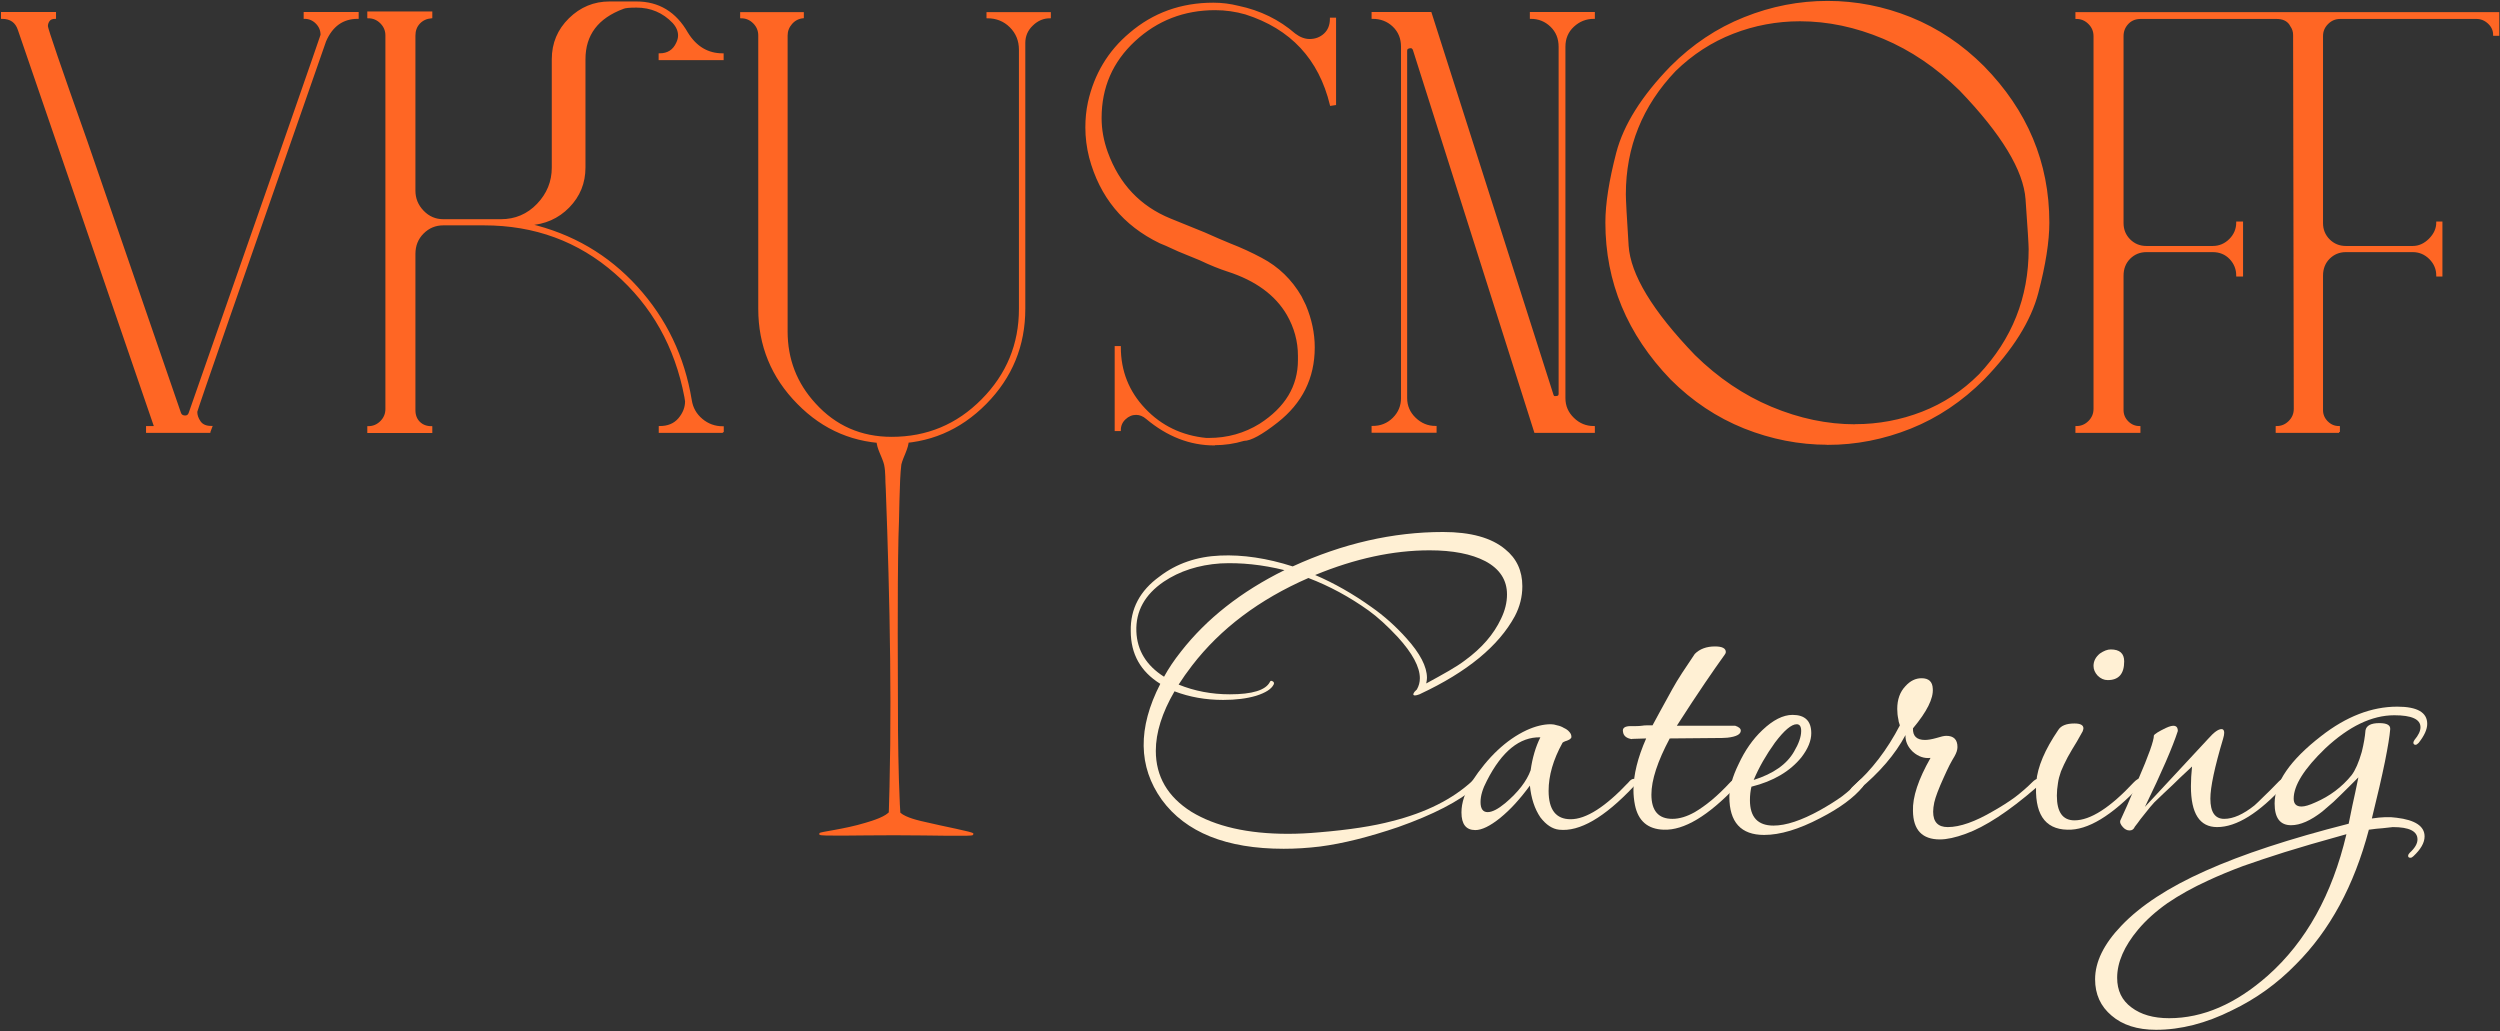 <svg width="1377" height="568" viewBox="0 0 1377 568" fill="none" xmlns="http://www.w3.org/2000/svg">
<rect x="0" y="0" width="1377" height="568" fill="#333333" stroke="none"/>
<path d="M115.386 237.929H80.944V235.175H85.41L10.347 16.42C8.94 12.075 5.881 9.873 1.048 9.873V7.119H30.351V9.873C28.761 9.873 27.598 10.362 26.925 11.28C26.253 12.198 25.886 13.238 25.886 14.401C25.886 15.808 33.104 36.919 47.603 77.794L99.236 227.649C99.664 228.811 100.643 229.362 101.989 229.362C103.151 229.362 103.946 228.811 104.375 227.649C152.826 89.114 177.052 19.663 177.052 19.174C177.052 16.665 176.135 14.462 174.299 12.626C172.464 10.79 170.262 9.873 167.753 9.873V7.119H197.057V9.873C188.798 9.873 182.803 14.095 179.132 22.6C131.843 157.892 108.168 225.935 108.168 226.853C108.168 228.689 108.779 230.525 110.064 232.36C111.349 234.196 113.429 235.114 116.426 235.114L115.386 237.867V237.929Z" fill="#FF6624"/>
<path d="M398.144 237.929H363.334V235.175C367.922 235.175 371.471 233.706 374.04 230.708C376.548 227.71 377.833 224.528 377.833 221.04L377.466 218.654C372.205 190.873 359.358 168.049 339.047 150.304C318.737 132.498 294.572 123.625 266.553 123.625H244.163C239.819 123.625 236.087 125.155 232.967 128.276C229.847 131.396 228.318 135.251 228.318 139.841V225.935C228.318 228.689 229.174 230.953 230.887 232.666C232.6 234.38 234.864 235.236 237.617 235.236V237.99H202.807V235.236C205.56 235.236 207.885 234.257 209.843 232.299C211.8 230.341 212.779 228.016 212.779 225.262V19.541C212.779 16.787 211.8 14.462 209.843 12.504C207.885 10.546 205.56 9.567 202.807 9.567V6.813H237.617V9.567C234.864 9.811 232.6 10.852 230.887 12.687C229.174 14.523 228.318 16.848 228.318 19.602V105.023C228.318 109.368 229.847 113.162 232.967 116.405C236.087 119.648 239.819 121.239 244.163 121.239H275.852C283.866 121.239 290.657 118.363 296.163 112.611C301.668 106.859 304.421 100.067 304.421 92.296V32.635C304.421 23.885 307.541 16.481 313.72 10.423C319.899 4.365 327.24 1.306 335.744 1.306H350.548C362.722 1.306 372.021 6.935 378.445 18.195C383.278 26.027 389.824 29.882 398.082 29.882V32.635H363.273V29.882C367.861 29.882 371.104 27.801 372.939 23.702C373.612 22.294 373.979 20.948 373.979 19.541C373.979 17.032 372.939 14.584 370.859 12.32C365.353 6.568 358.562 3.692 350.548 3.692C346.633 3.692 344.247 3.937 343.33 4.365C329.076 9.628 321.979 19.051 321.979 32.635V92.235C321.979 100.74 319.043 107.961 313.17 113.957C307.297 119.954 300.017 123.136 291.33 123.625C315.005 129.132 334.765 140.697 350.732 158.259C366.699 175.82 376.609 196.564 380.525 220.428C381.198 224.773 383.217 228.322 386.581 231.136C389.885 233.89 393.739 235.297 398.144 235.297V238.051V237.929Z" fill="#FF6624"/>
<path d="M491.132 243.803C470.943 243.803 453.692 236.582 439.499 222.08C425.245 207.639 418.148 190.261 418.148 170.069V19.541C418.148 16.787 417.169 14.462 415.212 12.504C413.254 10.546 410.929 9.567 408.177 9.567V7.18H442.252V9.567C439.744 9.811 437.602 10.913 435.889 12.871C434.176 14.829 433.32 17.093 433.32 19.602V182.551C433.32 197.91 438.459 211.25 448.798 222.509C460.054 234.93 474.186 241.11 491.132 241.11C510.647 241.11 527.287 234.196 541.052 220.245C554.816 206.354 561.729 189.649 561.729 170.13V27.434C561.729 22.355 560.016 18.133 556.59 14.707C553.164 11.28 548.882 9.567 543.866 9.567V7.18H578.308V9.567C574.637 9.567 571.334 10.974 568.52 13.728C565.644 16.481 564.237 19.785 564.237 23.702V170.13C564.237 190.323 557.141 207.701 542.887 222.142C528.633 236.582 511.442 243.864 491.254 243.864L491.132 243.803Z" fill="#FF6624"/>
<path d="M668.849 244.843C655.513 244.843 643.155 240.009 631.654 230.402C629.818 228.811 627.861 228.016 625.781 228.016C623.456 228.016 621.437 228.872 619.602 230.586C617.767 232.299 616.849 234.441 616.849 236.95H614.463V191.118H616.849C616.849 204.458 621.376 215.839 630.43 225.385C639.484 234.93 650.802 240.376 664.383 241.722H665.79C676.129 241.722 685.55 239.091 694.054 233.829C708.308 224.65 715.404 212.841 715.404 198.338V195.952C715.404 187.936 713.324 180.349 709.225 173.189C702.802 162.175 691.79 154.098 676.19 149.08C671.847 147.673 666.769 145.654 661.018 142.9C658.265 141.738 655.574 140.636 652.943 139.596C650.313 138.556 647.865 137.515 645.724 136.475C643.522 135.435 641.32 134.456 638.995 133.538C618.99 123.87 606.143 108.266 600.393 86.666C598.986 81.159 598.313 75.652 598.313 70.145C598.313 65.556 598.741 60.966 599.72 56.377C603.146 41.018 610.731 28.352 622.477 18.5C635.324 7.486 650.618 1.979 668.298 1.979C672.887 1.979 677.475 2.53 682.063 3.692C693.992 6.201 704.331 11.28 713.079 18.867C715.832 20.948 718.585 21.988 721.338 21.988C724.519 21.988 727.333 20.948 729.597 18.867C731.861 16.787 733.023 13.911 733.023 10.24H735.409V57.417L733.023 57.785C726.844 32.268 711.183 15.502 686.162 7.486C680.656 5.895 675.028 5.1 669.277 5.1C652.087 5.1 637.221 10.852 624.863 22.294C612.444 33.798 606.266 47.994 606.266 65.005C606.266 71.43 607.428 77.733 609.691 83.974C616.115 101.658 627.738 113.957 644.501 120.81L655.513 125.277C660.774 127.358 665.974 129.499 670.99 131.825L677.536 134.578C683.531 136.904 689.221 139.535 694.727 142.472C703.903 147.306 711.122 154.282 716.444 163.46L718.83 168.294C722.011 175.882 723.663 183.592 723.663 191.363C723.663 208.129 716.872 221.774 703.352 232.36C694.849 239.03 688.792 242.334 685.122 242.334C679.861 243.925 674.416 244.721 668.91 244.721L668.849 244.843Z" fill="#FF6624"/>
<path d="M845.526 237.929L778.722 27.434C778.477 26.761 778.049 26.272 777.315 26.027C776.642 26.027 775.969 26.149 775.418 26.394C774.868 26.639 774.562 27.189 774.562 28.107V219.266C774.562 223.61 776.152 227.343 779.395 230.463C782.637 233.584 786.369 235.114 790.773 235.114V237.867H755.964V235.114C760.552 235.114 764.406 233.584 767.526 230.463C770.646 227.343 772.176 223.61 772.176 219.266V25.721C772.176 21.132 770.646 17.338 767.526 14.339C764.406 11.341 760.552 9.873 755.964 9.873V7.119H788.02L855.192 217.613C855.437 218.287 855.743 218.654 856.232 218.654H856.905C858.312 218.654 858.985 218.103 858.985 216.94V25.721C858.985 21.132 857.456 17.338 854.336 14.339C851.216 11.341 847.484 9.873 843.14 9.873V7.119H877.95V9.873C873.606 9.873 869.813 11.341 866.571 14.339C863.329 17.338 861.738 21.132 861.738 25.721V219.327C861.738 223.671 863.329 227.404 866.571 230.525C869.752 233.645 873.545 235.175 877.95 235.175V237.929H845.526Z" fill="#FF6624"/>
<path d="M1006.66 244.476C991.065 244.476 975.771 241.478 960.844 235.542C945.917 229.546 932.458 220.612 920.528 208.68C896.67 183.898 884.74 155.199 884.74 122.585C884.74 112.244 886.759 99.455 890.736 84.157C894.773 68.86 904.684 53.073 920.528 36.796C932.458 24.864 945.917 15.869 960.844 9.934C975.771 3.937 991.004 1 1006.66 1C1022.33 1 1037.5 3.998 1052.3 9.934C1067.11 15.93 1080.5 24.864 1092.43 36.796C1116.29 61.15 1128.28 89.726 1128.28 122.585C1128.28 132.926 1126.26 145.776 1122.23 161.196C1118.19 176.616 1108.28 192.403 1092.43 208.741C1080.5 220.673 1067.11 229.668 1052.3 235.603C1037.5 241.539 1022.26 244.537 1006.66 244.537V244.476ZM1021.84 234.135C1034.68 234.135 1047.04 231.81 1058.85 227.22C1070.66 222.631 1081.18 215.717 1090.35 206.538C1108.71 187.018 1117.88 163.95 1117.88 137.271C1117.88 134.945 1117.33 125.767 1116.17 109.735C1115.01 93.642 1102.83 73.572 1079.65 49.463C1066.8 36.858 1052.73 27.312 1037.44 20.887C1022.14 14.462 1006.85 11.219 991.432 11.219C978.585 11.219 966.227 13.544 954.42 18.133C942.613 22.723 931.969 29.637 922.547 38.816C904.194 58.09 895.018 80.853 895.018 107.043C895.018 109.796 895.507 119.22 896.547 135.313C897.587 151.406 909.823 171.598 933.253 195.952C946.1 208.557 960.232 218.103 975.587 224.528C990.943 230.953 1006.36 234.196 1021.71 234.196L1021.84 234.135Z" fill="#FF6624"/>
<path d="M1288.38 237.929H1253.94V235.175C1256.69 235.175 1259.02 234.196 1260.97 232.238C1262.93 230.28 1263.91 227.955 1263.91 225.201L1263.54 19.174C1263.54 17.338 1262.99 15.624 1261.83 14.034L1261.46 13.36C1259.87 11.035 1257.37 9.934 1253.88 9.934H1179.12C1176.12 9.934 1173.74 10.913 1171.9 12.871C1170.07 14.829 1169.15 17.154 1169.15 19.908V122.891C1169.15 126.562 1170.43 129.683 1172.94 132.192C1175.45 134.701 1178.57 135.986 1182.24 135.986H1218.76C1222.43 135.986 1225.61 134.639 1228.25 132.008C1230.88 129.377 1232.22 126.195 1232.22 122.524H1234.97V151.834H1232.22C1232.22 148.163 1230.94 144.981 1228.43 142.349C1225.92 139.718 1222.68 138.372 1218.76 138.372H1182.24C1178.57 138.372 1175.45 139.657 1172.94 142.166C1170.43 144.675 1169.15 147.918 1169.15 151.834V225.874C1169.15 228.383 1170.07 230.586 1171.9 232.421C1173.74 234.257 1175.94 235.175 1178.45 235.175V237.929H1143.64V235.175C1146.39 235.175 1148.72 234.196 1150.67 232.238C1152.63 230.28 1153.61 227.955 1153.61 225.201V19.908C1153.61 17.154 1152.63 14.829 1150.67 12.871C1148.72 10.913 1146.39 9.934 1143.64 9.934V7.18H1376.11V19.235H1373.72C1373.72 16.726 1372.74 14.523 1370.79 12.687C1368.83 10.852 1366.57 9.934 1364.06 9.934H1288.99C1286.24 9.934 1283.92 10.913 1281.96 12.871C1280 14.829 1279.02 17.154 1279.02 19.908V122.891C1279.02 126.562 1280.31 129.683 1282.81 132.192C1285.32 134.701 1288.44 135.986 1292.11 135.986H1328.94C1332.37 135.986 1335.49 134.578 1338.24 131.825C1340.99 129.071 1342.4 125.95 1342.4 122.524H1344.79V151.834H1342.4C1342.4 148.163 1341.05 144.981 1338.42 142.349C1335.79 139.718 1332.61 138.372 1328.94 138.372H1292.11C1288.44 138.372 1285.32 139.657 1282.81 142.166C1280.31 144.675 1279.02 147.918 1279.02 151.834V225.874C1279.02 228.383 1279.94 230.586 1281.77 232.421C1283.61 234.257 1285.81 235.175 1288.32 235.175V237.929H1288.38Z" fill="#FF6624"/>
<path d="M492.783 456.378C492.416 385.091 491.988 313.743 491.621 242.457L492.783 456.378Z" fill="#FF6624"/>
<path d="M489.725 456.378C492.11 395.677 490.642 329.897 488.379 269.197C488.012 264.73 488.379 260.263 487.461 255.857C486.36 251.39 483.301 246.985 483.24 242.518L500.063 242.395C500.063 246.862 497.005 251.329 495.965 255.796C494.802 264.546 494.863 286.697 494.374 295.937C493.701 326.899 494.068 371.507 494.129 402.897C494.313 420.704 494.68 438.571 495.903 456.378H489.725Z" fill="#FF6624"/>
<path d="M451.673 459.315C451.673 460.172 472.045 459.56 492.6 459.56C514.746 459.56 535.668 460.355 535.729 459.437C535.729 458.642 520.802 455.949 507.16 452.706C504.652 452.094 496.576 450.136 494.619 446.893C494.435 446.587 493.762 445.302 492.722 445.302C491.621 445.302 490.826 446.648 490.581 446.954C488.562 450.136 480.915 452.462 477 453.624C465.009 457.296 451.612 458.642 451.673 459.315Z" fill="#FF6624"/>
<path d="M492.783 456.378C492.416 385.091 491.988 313.743 491.621 242.457M115.386 237.929H80.944V235.175H85.41L10.347 16.42C8.94 12.075 5.881 9.873 1.048 9.873V7.119H30.351V9.873C28.761 9.873 27.598 10.362 26.925 11.28C26.253 12.198 25.886 13.238 25.886 14.401C25.886 15.808 33.104 36.919 47.603 77.794L99.236 227.649C99.664 228.811 100.643 229.362 101.989 229.362C103.151 229.362 103.946 228.811 104.375 227.649C152.826 89.114 177.052 19.663 177.052 19.174C177.052 16.665 176.135 14.462 174.299 12.626C172.464 10.79 170.262 9.873 167.753 9.873V7.119H197.057V9.873C188.798 9.873 182.803 14.095 179.132 22.6C131.843 157.892 108.168 225.935 108.168 226.853C108.168 228.689 108.779 230.525 110.064 232.36C111.349 234.196 113.429 235.114 116.426 235.114L115.386 237.867V237.929ZM398.144 237.929H363.334V235.175C367.922 235.175 371.471 233.706 374.04 230.708C376.548 227.71 377.833 224.528 377.833 221.04L377.466 218.654C372.205 190.873 359.358 168.049 339.047 150.304C318.737 132.498 294.572 123.625 266.553 123.625H244.163C239.819 123.625 236.087 125.155 232.967 128.276C229.847 131.396 228.318 135.251 228.318 139.841V225.935C228.318 228.689 229.174 230.953 230.887 232.666C232.6 234.38 234.864 235.236 237.617 235.236V237.99H202.807V235.236C205.56 235.236 207.885 234.257 209.843 232.299C211.8 230.341 212.779 228.016 212.779 225.262V19.541C212.779 16.787 211.8 14.462 209.843 12.504C207.885 10.546 205.56 9.567 202.807 9.567V6.813H237.617V9.567C234.864 9.811 232.6 10.852 230.887 12.687C229.174 14.523 228.318 16.848 228.318 19.602V105.023C228.318 109.368 229.847 113.162 232.967 116.405C236.087 119.648 239.819 121.239 244.163 121.239H275.852C283.866 121.239 290.657 118.363 296.163 112.611C301.668 106.859 304.421 100.067 304.421 92.296V32.635C304.421 23.885 307.541 16.481 313.72 10.423C319.899 4.365 327.24 1.306 335.744 1.306H350.548C362.722 1.306 372.021 6.935 378.445 18.195C383.278 26.027 389.824 29.882 398.082 29.882V32.635H363.273V29.882C367.861 29.882 371.104 27.801 372.939 23.702C373.612 22.294 373.979 20.948 373.979 19.541C373.979 17.032 372.939 14.584 370.859 12.32C365.353 6.568 358.562 3.692 350.548 3.692C346.633 3.692 344.247 3.937 343.33 4.365C329.075 9.628 321.979 19.051 321.979 32.635V92.235C321.979 100.74 319.043 107.961 313.17 113.957C307.297 119.954 300.017 123.136 291.33 123.625C315.005 129.132 334.765 140.697 350.732 158.259C366.699 175.82 376.609 196.564 380.525 220.428C381.198 224.773 383.217 228.322 386.581 231.136C389.885 233.89 393.739 235.297 398.144 235.297V238.051V237.929ZM491.132 243.803C470.943 243.803 453.692 236.582 439.499 222.08C425.245 207.639 418.148 190.261 418.148 170.069V19.541C418.148 16.787 417.169 14.462 415.212 12.504C413.254 10.546 410.929 9.567 408.177 9.567V7.18H442.252V9.567C439.744 9.811 437.602 10.913 435.889 12.871C434.176 14.829 433.32 17.093 433.32 19.602V182.551C433.32 197.91 438.459 211.25 448.798 222.509C460.054 234.93 474.186 241.11 491.132 241.11C510.647 241.11 527.287 234.196 541.052 220.245C554.816 206.354 561.729 189.649 561.729 170.13V27.434C561.729 22.355 560.016 18.133 556.59 14.707C553.164 11.28 548.882 9.567 543.866 9.567V7.18H578.308V9.567C574.637 9.567 571.334 10.974 568.52 13.728C565.644 16.481 564.237 19.785 564.237 23.702V170.13C564.237 190.323 557.141 207.701 542.887 222.142C528.633 236.582 511.442 243.864 491.254 243.864L491.132 243.803ZM668.849 244.843C655.513 244.843 643.155 240.009 631.654 230.402C629.818 228.811 627.861 228.016 625.781 228.016C623.456 228.016 621.437 228.872 619.602 230.586C617.767 232.299 616.849 234.441 616.849 236.95H614.463V191.118H616.849C616.849 204.458 621.376 215.839 630.43 225.385C639.484 234.93 650.802 240.376 664.383 241.722H665.79C676.129 241.722 685.55 239.091 694.054 233.829C708.308 224.65 715.404 212.841 715.404 198.338V195.952C715.404 187.936 713.324 180.349 709.225 173.189C702.802 162.175 691.79 154.098 676.19 149.08C671.847 147.673 666.769 145.654 661.018 142.9C658.265 141.738 655.574 140.636 652.943 139.596C650.313 138.556 647.865 137.515 645.724 136.475C643.522 135.435 641.32 134.456 638.995 133.538C618.99 123.87 606.143 108.266 600.393 86.666C598.986 81.159 598.313 75.652 598.313 70.145C598.313 65.556 598.741 60.966 599.72 56.377C603.146 41.018 610.731 28.352 622.477 18.5C635.324 7.486 650.618 1.979 668.298 1.979C672.887 1.979 677.475 2.53 682.063 3.692C693.992 6.201 704.331 11.28 713.079 18.867C715.832 20.948 718.585 21.988 721.338 21.988C724.519 21.988 727.334 20.948 729.597 18.867C731.861 16.787 733.023 13.911 733.023 10.24H735.409V57.417L733.023 57.785C726.844 32.268 711.183 15.502 686.162 7.486C680.656 5.895 675.028 5.1 669.277 5.1C652.087 5.1 637.221 10.852 624.863 22.294C612.444 33.798 606.266 47.994 606.266 65.005C606.266 71.43 607.428 77.733 609.691 83.974C616.115 101.658 627.738 113.957 644.501 120.81L655.513 125.277C660.774 127.358 665.974 129.499 670.99 131.825L677.536 134.578C683.531 136.904 689.221 139.535 694.727 142.472C703.903 147.306 711.122 154.282 716.444 163.46L718.83 168.294C722.011 175.882 723.663 183.592 723.663 191.363C723.663 208.129 716.872 221.774 703.352 232.36C694.849 239.03 688.792 242.334 685.122 242.334C679.861 243.925 674.416 244.721 668.91 244.721L668.849 244.843ZM845.526 237.929L778.722 27.434C778.477 26.761 778.049 26.272 777.315 26.027C776.642 26.027 775.969 26.149 775.418 26.394C774.868 26.639 774.562 27.189 774.562 28.107V219.266C774.562 223.61 776.152 227.343 779.395 230.463C782.637 233.584 786.369 235.114 790.773 235.114V237.867H755.964V235.114C760.552 235.114 764.406 233.584 767.526 230.463C770.646 227.343 772.176 223.61 772.176 219.266V25.721C772.176 21.132 770.646 17.338 767.526 14.339C764.406 11.341 760.552 9.873 755.964 9.873V7.119H788.02L855.192 217.613C855.437 218.287 855.743 218.654 856.232 218.654H856.905C858.312 218.654 858.985 218.103 858.985 216.94V25.721C858.985 21.132 857.456 17.338 854.336 14.339C851.216 11.341 847.484 9.873 843.14 9.873V7.119H877.95V9.873C873.606 9.873 869.813 11.341 866.571 14.339C863.329 17.338 861.738 21.132 861.738 25.721V219.327C861.738 223.671 863.329 227.404 866.571 230.525C869.752 233.645 873.545 235.175 877.95 235.175V237.929H845.526ZM1006.66 244.476C991.065 244.476 975.771 241.478 960.844 235.542C945.917 229.546 932.458 220.612 920.528 208.68C896.67 183.898 884.74 155.199 884.74 122.585C884.74 112.244 886.759 99.455 890.736 84.157C894.773 68.86 904.684 53.073 920.528 36.796C932.458 24.864 945.917 15.869 960.844 9.934C975.771 3.937 991.004 1 1006.66 1C1022.33 1 1037.5 3.998 1052.3 9.934C1067.11 15.93 1080.5 24.864 1092.43 36.796C1116.29 61.15 1128.28 89.726 1128.28 122.585C1128.28 132.926 1126.26 145.776 1122.23 161.196C1118.19 176.616 1108.28 192.403 1092.43 208.741C1080.5 220.673 1067.11 229.668 1052.3 235.603C1037.5 241.539 1022.26 244.537 1006.66 244.537V244.476ZM1021.84 234.135C1034.68 234.135 1047.04 231.81 1058.85 227.22C1070.66 222.631 1081.18 215.717 1090.35 206.538C1108.71 187.018 1117.88 163.95 1117.88 137.271C1117.88 134.945 1117.33 125.767 1116.17 109.735C1115.01 93.642 1102.83 73.572 1079.65 49.463C1066.8 36.858 1052.73 27.312 1037.44 20.887C1022.14 14.462 1006.85 11.219 991.432 11.219C978.585 11.219 966.227 13.544 954.42 18.133C942.613 22.723 931.969 29.637 922.547 38.816C904.194 58.09 895.018 80.853 895.018 107.043C895.018 109.796 895.507 119.22 896.547 135.313C897.587 151.406 909.823 171.598 933.253 195.952C946.1 208.557 960.232 218.103 975.587 224.528C990.943 230.953 1006.36 234.196 1021.71 234.196L1021.84 234.135ZM1288.38 237.929H1253.94V235.175C1256.69 235.175 1259.02 234.196 1260.97 232.238C1262.93 230.28 1263.91 227.955 1263.91 225.201L1263.54 19.174C1263.54 17.338 1262.99 15.624 1261.83 14.034L1261.46 13.36C1259.87 11.035 1257.37 9.934 1253.88 9.934H1179.12C1176.12 9.934 1173.74 10.913 1171.9 12.871C1170.07 14.829 1169.15 17.154 1169.15 19.908V122.891C1169.15 126.562 1170.43 129.683 1172.94 132.192C1175.45 134.701 1178.57 135.986 1182.24 135.986H1218.76C1222.43 135.986 1225.62 134.639 1228.25 132.008C1230.88 129.377 1232.22 126.195 1232.22 122.524H1234.97V151.834H1232.22C1232.22 148.163 1230.94 144.981 1228.43 142.349C1225.92 139.718 1222.68 138.372 1218.76 138.372H1182.24C1178.57 138.372 1175.45 139.657 1172.94 142.166C1170.43 144.675 1169.15 147.918 1169.15 151.834V225.874C1169.15 228.383 1170.07 230.586 1171.9 232.421C1173.74 234.257 1175.94 235.175 1178.45 235.175V237.929H1143.64V235.175C1146.39 235.175 1148.72 234.196 1150.67 232.238C1152.63 230.28 1153.61 227.955 1153.61 225.201V19.908C1153.61 17.154 1152.63 14.829 1150.67 12.871C1148.72 10.913 1146.39 9.934 1143.64 9.934V7.18H1376.11V19.235H1373.72C1373.72 16.726 1372.74 14.523 1370.79 12.687C1368.83 10.852 1366.57 9.934 1364.06 9.934H1288.99C1286.24 9.934 1283.92 10.913 1281.96 12.871C1280 14.829 1279.02 17.154 1279.02 19.908V122.891C1279.02 126.562 1280.31 129.683 1282.81 132.192C1285.32 134.701 1288.44 135.986 1292.11 135.986H1328.94C1332.37 135.986 1335.49 134.578 1338.24 131.825C1340.99 129.071 1342.4 125.95 1342.4 122.524H1344.79V151.834H1342.4C1342.4 148.163 1341.05 144.981 1338.42 142.349C1335.79 139.718 1332.61 138.372 1328.94 138.372H1292.11C1288.44 138.372 1285.32 139.657 1282.81 142.166C1280.31 144.675 1279.02 147.918 1279.02 151.834V225.874C1279.02 228.383 1279.94 230.586 1281.77 232.421C1283.61 234.257 1285.81 235.175 1288.32 235.175V237.929H1288.38ZM489.725 456.378C492.11 395.677 490.642 329.897 488.379 269.197C488.012 264.73 488.379 260.263 487.461 255.857C486.36 251.39 483.301 246.985 483.24 242.518L500.063 242.395C500.063 246.862 497.005 251.329 495.965 255.796C494.802 264.546 494.863 286.697 494.374 295.937C493.701 326.899 494.068 371.507 494.129 402.897C494.313 420.704 494.68 438.571 495.903 456.378H489.725ZM451.673 459.315C451.673 460.172 472.045 459.56 492.6 459.56C514.746 459.56 535.668 460.355 535.729 459.437C535.729 458.642 520.802 455.949 507.16 452.706C504.652 452.094 496.576 450.136 494.619 446.893C494.435 446.587 493.762 445.302 492.722 445.302C491.621 445.302 490.826 446.648 490.581 446.954C488.562 450.136 480.915 452.462 477 453.624C465.009 457.296 451.612 458.642 451.673 459.315Z" stroke="#FF6624" stroke-miterlimit="10"/>
<path d="M641.155 372.746C643.627 368.214 646.717 363.613 650.425 358.944C664.57 340.816 683.591 325.847 707.487 314.036C695.264 311.015 683.522 309.779 672.261 310.328C660.175 311.152 649.738 314.517 640.949 320.422C630.511 327.563 625.499 336.696 625.911 347.82C626.323 358.257 631.404 366.566 641.155 372.746ZM785.561 376.454C790.367 373.845 794.556 371.51 798.127 369.45C801.697 367.39 804.65 365.467 806.985 363.682C816.186 356.953 822.778 349.331 826.761 340.816C828.958 336.284 830.057 331.821 830.057 327.426C830.057 319.461 826.074 313.349 818.109 309.092C810.418 305.109 800.187 303.118 787.415 303.118C767.364 303.118 746.352 307.65 724.379 316.714C734.953 321.246 745.322 327.151 755.485 334.43C762.351 339.237 768.737 344.936 774.643 351.528C782.196 359.905 785.973 367.184 785.973 373.364C785.973 374.051 785.835 375.081 785.561 376.454ZM834.383 339.374C825.456 355.854 808.083 370.137 782.265 382.222L781.853 382.428C780.754 382.84 779.93 383.046 779.381 383.046C778.557 383.046 778.282 382.703 778.557 382.016C778.831 381.329 779.449 380.574 780.411 379.75C781.509 377.827 782.059 375.767 782.059 373.57C782.059 367.39 778.007 359.837 769.905 350.91C764.137 344.73 758.781 339.855 753.837 336.284C743.262 328.731 732.207 322.757 720.671 318.362C693.616 330.173 672.261 346.241 656.605 366.566C653.858 370.137 651.386 373.639 649.189 377.072C657.978 380.643 667.385 382.428 677.411 382.428C689.771 382.428 697.118 380.162 699.453 375.63C699.727 374.943 700.208 374.806 700.895 375.218C701.719 375.63 701.925 376.248 701.513 377.072C700.277 379.544 697.049 381.604 691.831 383.252C686.749 384.763 680.707 385.518 673.703 385.518C664.089 385.518 655.163 383.939 646.923 380.78C640.056 392.591 636.623 403.509 636.623 413.534C636.623 427.679 643.146 438.872 656.193 447.112C669.514 455.215 687.23 459.266 709.341 459.266C712.087 459.266 714.903 459.197 717.787 459.06C720.671 458.923 723.623 458.717 726.645 458.442C743.125 457.069 756.515 455.009 766.815 452.262C785.355 447.593 800.118 440.177 811.105 430.014C812.066 429.19 812.821 428.778 813.371 428.778C814.195 428.778 814.538 429.396 814.401 430.632C814.126 431.731 813.577 432.692 812.753 433.516C803.689 441.344 789.475 448.691 770.111 455.558C762.008 458.305 754.386 460.571 747.245 462.356C740.103 464.141 733.374 465.446 727.057 466.27C720.19 467.094 713.529 467.506 707.075 467.506C675.488 467.506 653.103 458.511 639.919 440.52C626.872 422.255 626.597 400.968 639.095 376.66C628.245 369.931 622.821 360.249 622.821 347.614C622.546 335.391 627.833 325.366 638.683 317.538C648.021 310.397 659.145 306.551 672.055 306.002C684.552 305.453 697.873 307.444 712.019 311.976C739.623 299.341 767.227 293.024 794.831 293.024C810.075 293.024 821.473 296.183 829.027 302.5C835.344 307.581 838.503 314.379 838.503 322.894C838.503 328.662 837.129 334.155 834.383 339.374Z" fill="#FFF0D4"/>
<path d="M899.733 433.31C883.665 450.339 870 458.236 858.739 457C855.031 456.588 851.598 454.322 848.439 450.202C845.28 445.533 843.358 439.696 842.671 432.692C840.062 436.263 837.384 439.559 834.637 442.58C832.028 445.464 829.212 448.142 826.191 450.614C820.698 455.009 816.166 457.206 812.595 457.206C807.514 457.206 804.973 453.979 804.973 447.524C804.973 442.031 806.896 436.331 810.741 430.426C819.668 416.83 829.693 407.423 840.817 402.204C845.624 400.007 850.087 398.908 854.207 398.908C855.306 398.908 856.473 399.114 857.709 399.526C859.082 399.801 860.318 400.281 861.417 400.968C862.653 401.517 863.614 402.204 864.301 403.028C865.125 403.852 865.537 404.813 865.537 405.912C865.537 406.324 865.262 406.736 864.713 407.148C864.301 407.423 863.752 407.697 863.065 407.972C862.516 408.109 861.966 408.315 861.417 408.59C860.868 408.865 860.593 409.071 860.593 409.208C855.512 418.409 852.971 427.199 852.971 435.576C852.971 446.013 857.022 451.232 865.125 451.232C873.64 451.232 884.283 444.434 897.055 430.838C898.016 429.602 898.978 428.984 899.939 428.984C900.626 428.984 900.969 429.465 900.969 430.426C900.969 431.525 900.557 432.486 899.733 433.31ZM848.439 406.118C837.04 405.843 827.221 413.809 818.981 430.014C816.646 434.409 815.479 438.323 815.479 441.756C815.479 445.464 816.784 447.318 819.393 447.318C821.865 447.318 825.092 445.67 829.075 442.374C836.216 436.331 840.886 430.289 843.083 424.246C844.044 417.379 845.83 411.337 848.439 406.118Z" fill="#FFF0D4"/>
<path d="M898.265 399.938C899.227 399.938 900.188 399.938 901.149 399.938C902.248 399.938 903.347 399.869 904.445 399.732C905.132 399.595 905.956 399.526 906.917 399.526C908.016 399.526 909.115 399.526 910.213 399.526C911.175 397.741 912.548 395.2 914.333 391.904C916.119 388.608 918.385 384.488 921.131 379.544C922.642 376.797 924.427 373.845 926.487 370.686C928.547 367.527 930.882 364.025 933.491 360.18C936.238 357.433 939.946 356.06 944.615 356.06C948.598 356.06 950.589 357.09 950.589 359.15C950.589 359.562 950.383 360.043 949.971 360.592C947.087 364.575 943.448 369.793 939.053 376.248C934.659 382.703 929.509 390.531 923.603 399.732H955.739C957.799 400.419 958.829 401.311 958.829 402.41C958.829 404.47 956.357 405.775 951.413 406.324C950.589 406.461 947.568 406.53 942.349 406.53C937.131 406.53 929.577 406.599 919.689 406.736C912.96 419.371 909.595 429.671 909.595 437.636C909.595 446.563 913.441 451.026 921.131 451.026C924.977 451.026 929.097 449.79 933.491 447.318C936.513 445.533 939.603 443.335 942.761 440.726C946.057 437.979 949.491 434.683 953.061 430.838C954.435 429.465 955.533 428.847 956.357 428.984C957.044 428.984 957.387 429.465 957.387 430.426C957.387 431.25 957.044 432.143 956.357 433.104C940.839 449.447 927.517 457.412 916.393 457C907.604 456.725 902.317 452.193 900.531 443.404C900.257 442.031 900.051 440.657 899.913 439.284C899.776 437.911 899.707 436.537 899.707 435.164C899.707 426.787 902.042 417.311 906.711 406.736C903.69 406.873 901.493 406.942 900.119 406.942C898.883 406.942 898.54 407.011 899.089 407.148C895.931 406.736 894.214 405.363 893.939 403.028C893.527 400.968 894.969 399.938 898.265 399.938Z" fill="#FFF0D4"/>
<path d="M1026.08 433.31C1021.13 439.353 1013.3 445.121 1002.59 450.614C990.781 456.794 980.481 459.884 971.691 459.884C958.919 459.884 952.533 452.88 952.533 438.872C952.533 433.791 954.25 427.748 957.683 420.744C961.117 413.328 965.443 407.148 970.661 402.204C976.567 396.573 982.129 393.758 987.347 393.758C994.214 393.758 997.647 397.123 997.647 403.852C997.647 407.972 995.862 412.367 992.291 417.036C985.974 424.864 976.773 430.289 964.687 433.31C964.138 435.645 963.863 438.117 963.863 440.726C963.863 450.065 968.189 454.734 976.841 454.734C983.708 454.734 992.223 451.919 1002.39 446.288C1007.05 443.679 1011.11 441.138 1014.54 438.666C1017.97 436.057 1020.86 433.447 1023.19 430.838C1025.8 428.091 1027.11 427.954 1027.11 430.426C1027.11 431.25 1026.76 432.211 1026.08 433.31ZM988.171 413.946C990.781 409.551 992.085 405.775 992.085 402.616C992.085 400.144 991.261 398.908 989.613 398.908C986.729 398.908 982.747 402.273 977.665 409.002C972.721 415.869 968.807 422.735 965.923 429.602C976.773 426.169 984.189 420.95 988.171 413.946Z" fill="#FFF0D4"/>
<path d="M1121.43 433.928C1106.32 446.975 1093.41 455.421 1082.7 459.266C1077.07 461.326 1072.33 462.356 1068.49 462.356C1058.74 462.356 1053.79 457.137 1053.66 446.7C1053.38 439.009 1056.61 429.259 1063.34 417.448C1059.91 417.86 1056.68 416.761 1053.66 414.152C1050.77 411.405 1049.4 408.315 1049.54 404.882C1043.91 415.457 1035.25 425.551 1023.58 435.164C1022.62 436.125 1021.52 436.606 1020.28 436.606C1019.46 436.606 1019.05 436.263 1019.05 435.576C1019.05 434.889 1019.67 433.997 1020.9 432.898C1030.93 424.109 1039.44 412.985 1046.45 399.526C1045.9 398.015 1045.62 396.917 1045.62 396.23C1045.21 394.445 1045 392.522 1045 390.462C1045 385.243 1046.52 381.055 1049.54 377.896C1052.15 375.012 1055.1 373.57 1058.39 373.57C1062.38 373.57 1064.44 375.493 1064.57 379.338C1064.99 384.694 1061.35 391.973 1053.66 401.174C1053.52 405.431 1055.72 407.56 1060.25 407.56C1061.9 407.56 1063.96 407.217 1066.43 406.53C1069.04 405.706 1070.89 405.294 1071.99 405.294C1076.11 405.294 1078.17 407.354 1078.17 411.474C1078.17 412.985 1077.62 414.701 1076.52 416.624C1075.84 417.723 1074.94 419.302 1073.84 421.362C1072.88 423.285 1071.78 425.619 1070.55 428.366C1067.8 434.409 1066.09 438.941 1065.4 441.962C1064.99 443.885 1064.78 445.601 1064.78 447.112C1064.78 452.743 1067.46 455.558 1072.81 455.558C1079.54 455.558 1087.92 452.605 1097.95 446.7C1102.34 444.228 1106.32 441.687 1109.89 439.078C1113.47 436.331 1116.62 433.585 1119.37 430.838C1120.61 429.602 1121.64 428.984 1122.46 428.984C1123.28 428.984 1123.7 429.396 1123.7 430.22C1123.7 431.181 1122.94 432.417 1121.43 433.928Z" fill="#FFF0D4"/>
<path d="M1170 364.3C1170 371.167 1166.98 374.6 1160.94 374.6C1158.88 374.6 1157.02 373.776 1155.37 372.128C1153.86 370.48 1153.11 368.695 1153.11 366.772C1153.11 364.163 1154.28 361.897 1156.61 359.974C1158.81 358.463 1160.8 357.708 1162.58 357.708C1167.53 357.708 1170 359.905 1170 364.3ZM1178.65 432.898C1163.13 449.378 1149.81 457.412 1138.69 457C1126.05 456.725 1120.35 447.936 1121.59 430.632C1122.28 422.392 1126.33 412.847 1133.74 401.998C1135.25 399.663 1138.21 398.496 1142.6 398.496C1145.9 398.496 1147.55 399.389 1147.55 401.174C1147.55 401.449 1147.41 401.998 1147.13 402.822C1144.8 407.079 1142.88 410.375 1141.37 412.71C1139.99 415.045 1139.17 416.487 1138.89 417.036C1137.38 419.92 1136.15 422.529 1135.19 424.864C1134.36 427.199 1133.81 429.327 1133.54 431.25C1133.13 433.722 1132.92 436.057 1132.92 438.254C1132.92 447.318 1136.15 451.85 1142.6 451.85C1151.39 451.85 1162.31 444.846 1175.36 430.838C1176.73 429.465 1177.83 428.778 1178.65 428.778C1179.34 429.053 1179.68 429.533 1179.68 430.22C1179.68 431.044 1179.34 431.937 1178.65 432.898Z" fill="#FFF0D4"/>
<path d="M1175.86 455.352C1175.31 456.725 1174.35 457.412 1172.97 457.412C1171.6 457.412 1170.36 456.794 1169.27 455.558C1168.03 454.185 1167.55 453.017 1167.82 452.056C1168.79 449.996 1170.09 447.112 1171.74 443.404C1173.39 439.559 1175.38 434.889 1177.71 429.396C1183.48 416.075 1186.36 407.972 1186.36 405.088C1186.78 404.264 1188.97 402.891 1192.96 400.968C1197.35 398.908 1199.55 399.457 1199.55 402.616C1196.66 411.543 1190.62 425.482 1181.42 444.434C1186.5 438.941 1191.93 433.104 1197.69 426.924C1203.6 420.607 1209.85 413.877 1216.44 406.736C1219.46 403.303 1221.86 401.586 1223.65 401.586C1224.61 401.586 1225.09 402.273 1225.09 403.646C1225.09 404.47 1224.89 405.569 1224.47 406.942C1219.8 422.598 1217.47 433.585 1217.47 439.902C1217.47 447.318 1220.01 451.026 1225.09 451.026C1230.04 451.026 1235.6 448.554 1241.78 443.61C1242.88 442.649 1244.52 441.069 1246.72 438.872C1249.06 436.675 1251.87 433.859 1255.17 430.426C1256.13 429.465 1256.95 428.984 1257.64 428.984C1258.19 428.984 1258.6 429.396 1258.88 430.22C1259.15 431.044 1258.94 431.799 1258.26 432.486C1244.25 447.867 1231.89 455.558 1221.18 455.558C1211.56 455.558 1206.76 448.073 1206.76 433.104C1206.76 429.808 1206.96 426.169 1207.38 422.186C1205.59 423.834 1203.39 425.894 1200.78 428.366C1198.31 430.838 1195.29 433.722 1191.72 437.018C1189.93 438.666 1188.22 440.314 1186.57 441.962C1185.06 443.61 1183.62 445.327 1182.24 447.112C1181.15 448.485 1180.05 449.859 1178.95 451.232C1177.99 452.605 1176.96 453.979 1175.86 455.352Z" fill="#FFF0D4"/>
<path d="M1332.17 409.208C1331.48 409.895 1330.93 410.238 1330.52 410.238C1329.7 410.238 1329.28 409.826 1329.28 409.002C1329.28 408.727 1329.49 408.247 1329.9 407.56C1332.1 404.951 1333.2 402.616 1333.2 400.556C1333.2 396.161 1328.39 393.964 1318.78 393.964C1306.42 393.964 1293.72 400.075 1280.67 412.298C1269.13 423.422 1263.36 432.623 1263.36 439.902C1263.36 442.786 1264.81 444.228 1267.69 444.228C1269.48 444.228 1272.02 443.473 1275.31 441.962C1283.28 438.529 1289.94 433.516 1295.29 426.924C1297.35 424.177 1299.21 419.92 1300.86 414.152C1301.96 409.757 1302.64 405.775 1302.92 402.204C1303.47 399.595 1306.01 398.29 1310.54 398.29C1314.8 398.29 1316.79 399.457 1316.51 401.792C1316.24 405.363 1315.28 411.268 1313.63 419.508C1311.98 427.611 1309.58 438.048 1306.42 450.82C1311.77 449.996 1316.31 449.859 1320.01 450.408C1330.31 451.644 1335.46 455.077 1335.46 460.708C1335.46 464.141 1333.4 467.781 1329.28 471.626C1328.74 472.175 1328.19 472.45 1327.64 472.45C1326.81 472.45 1326.4 472.107 1326.4 471.42C1326.4 470.871 1326.68 470.321 1327.22 469.772C1330.11 467.163 1331.55 464.691 1331.55 462.356C1331.55 457.824 1327.02 455.558 1317.95 455.558C1316.44 455.695 1314.59 455.901 1312.39 456.176C1310.2 456.313 1307.65 456.588 1304.77 457C1296.67 487.763 1283.28 512.483 1264.6 531.16C1254.3 541.735 1242.56 550.181 1229.37 556.498C1215.09 563.639 1201.15 567.21 1187.56 567.21C1177.26 567.21 1169.09 564.601 1163.04 559.382C1157 554.301 1153.98 547.64 1153.98 539.4C1153.98 529.787 1158.79 519.967 1168.4 509.942C1178.97 498.818 1194.42 488.724 1214.75 479.66C1234.94 470.596 1261.24 461.944 1293.65 453.704C1294.2 451.095 1294.88 447.73 1295.71 443.61C1296.67 439.353 1297.77 434.203 1299 428.16L1294.06 433.104C1290.63 436.537 1287.67 439.421 1285.2 441.756C1282.73 443.953 1280.74 445.67 1279.23 446.906C1272.77 451.987 1267 454.528 1261.92 454.528C1255.88 454.528 1252.86 450.545 1252.86 442.58C1252.86 431.044 1261.37 418.684 1278.4 405.5C1292.27 394.651 1306.28 389.226 1320.43 389.226C1331.41 389.226 1336.91 392.385 1336.91 398.702C1336.91 401.723 1335.33 405.225 1332.17 409.208ZM1292.41 459.472C1277.58 463.592 1266.25 466.888 1258.42 469.36C1250.18 471.969 1242.56 474.51 1235.55 476.982C1228.55 479.591 1222.1 482.269 1216.19 485.016C1207.81 488.861 1200.4 492.981 1193.94 497.376C1187.49 501.908 1182.06 506.783 1177.67 512.002C1169.98 521.203 1166.13 530.061 1166.13 538.576C1166.13 545.58 1168.74 551.005 1173.96 554.85C1179.18 558.833 1186.11 560.824 1194.77 560.824C1213.31 560.824 1231.43 552.996 1249.15 537.34C1270.16 518.663 1284.58 492.707 1292.41 459.472Z" fill="#FFF0D4"/>
</svg>

